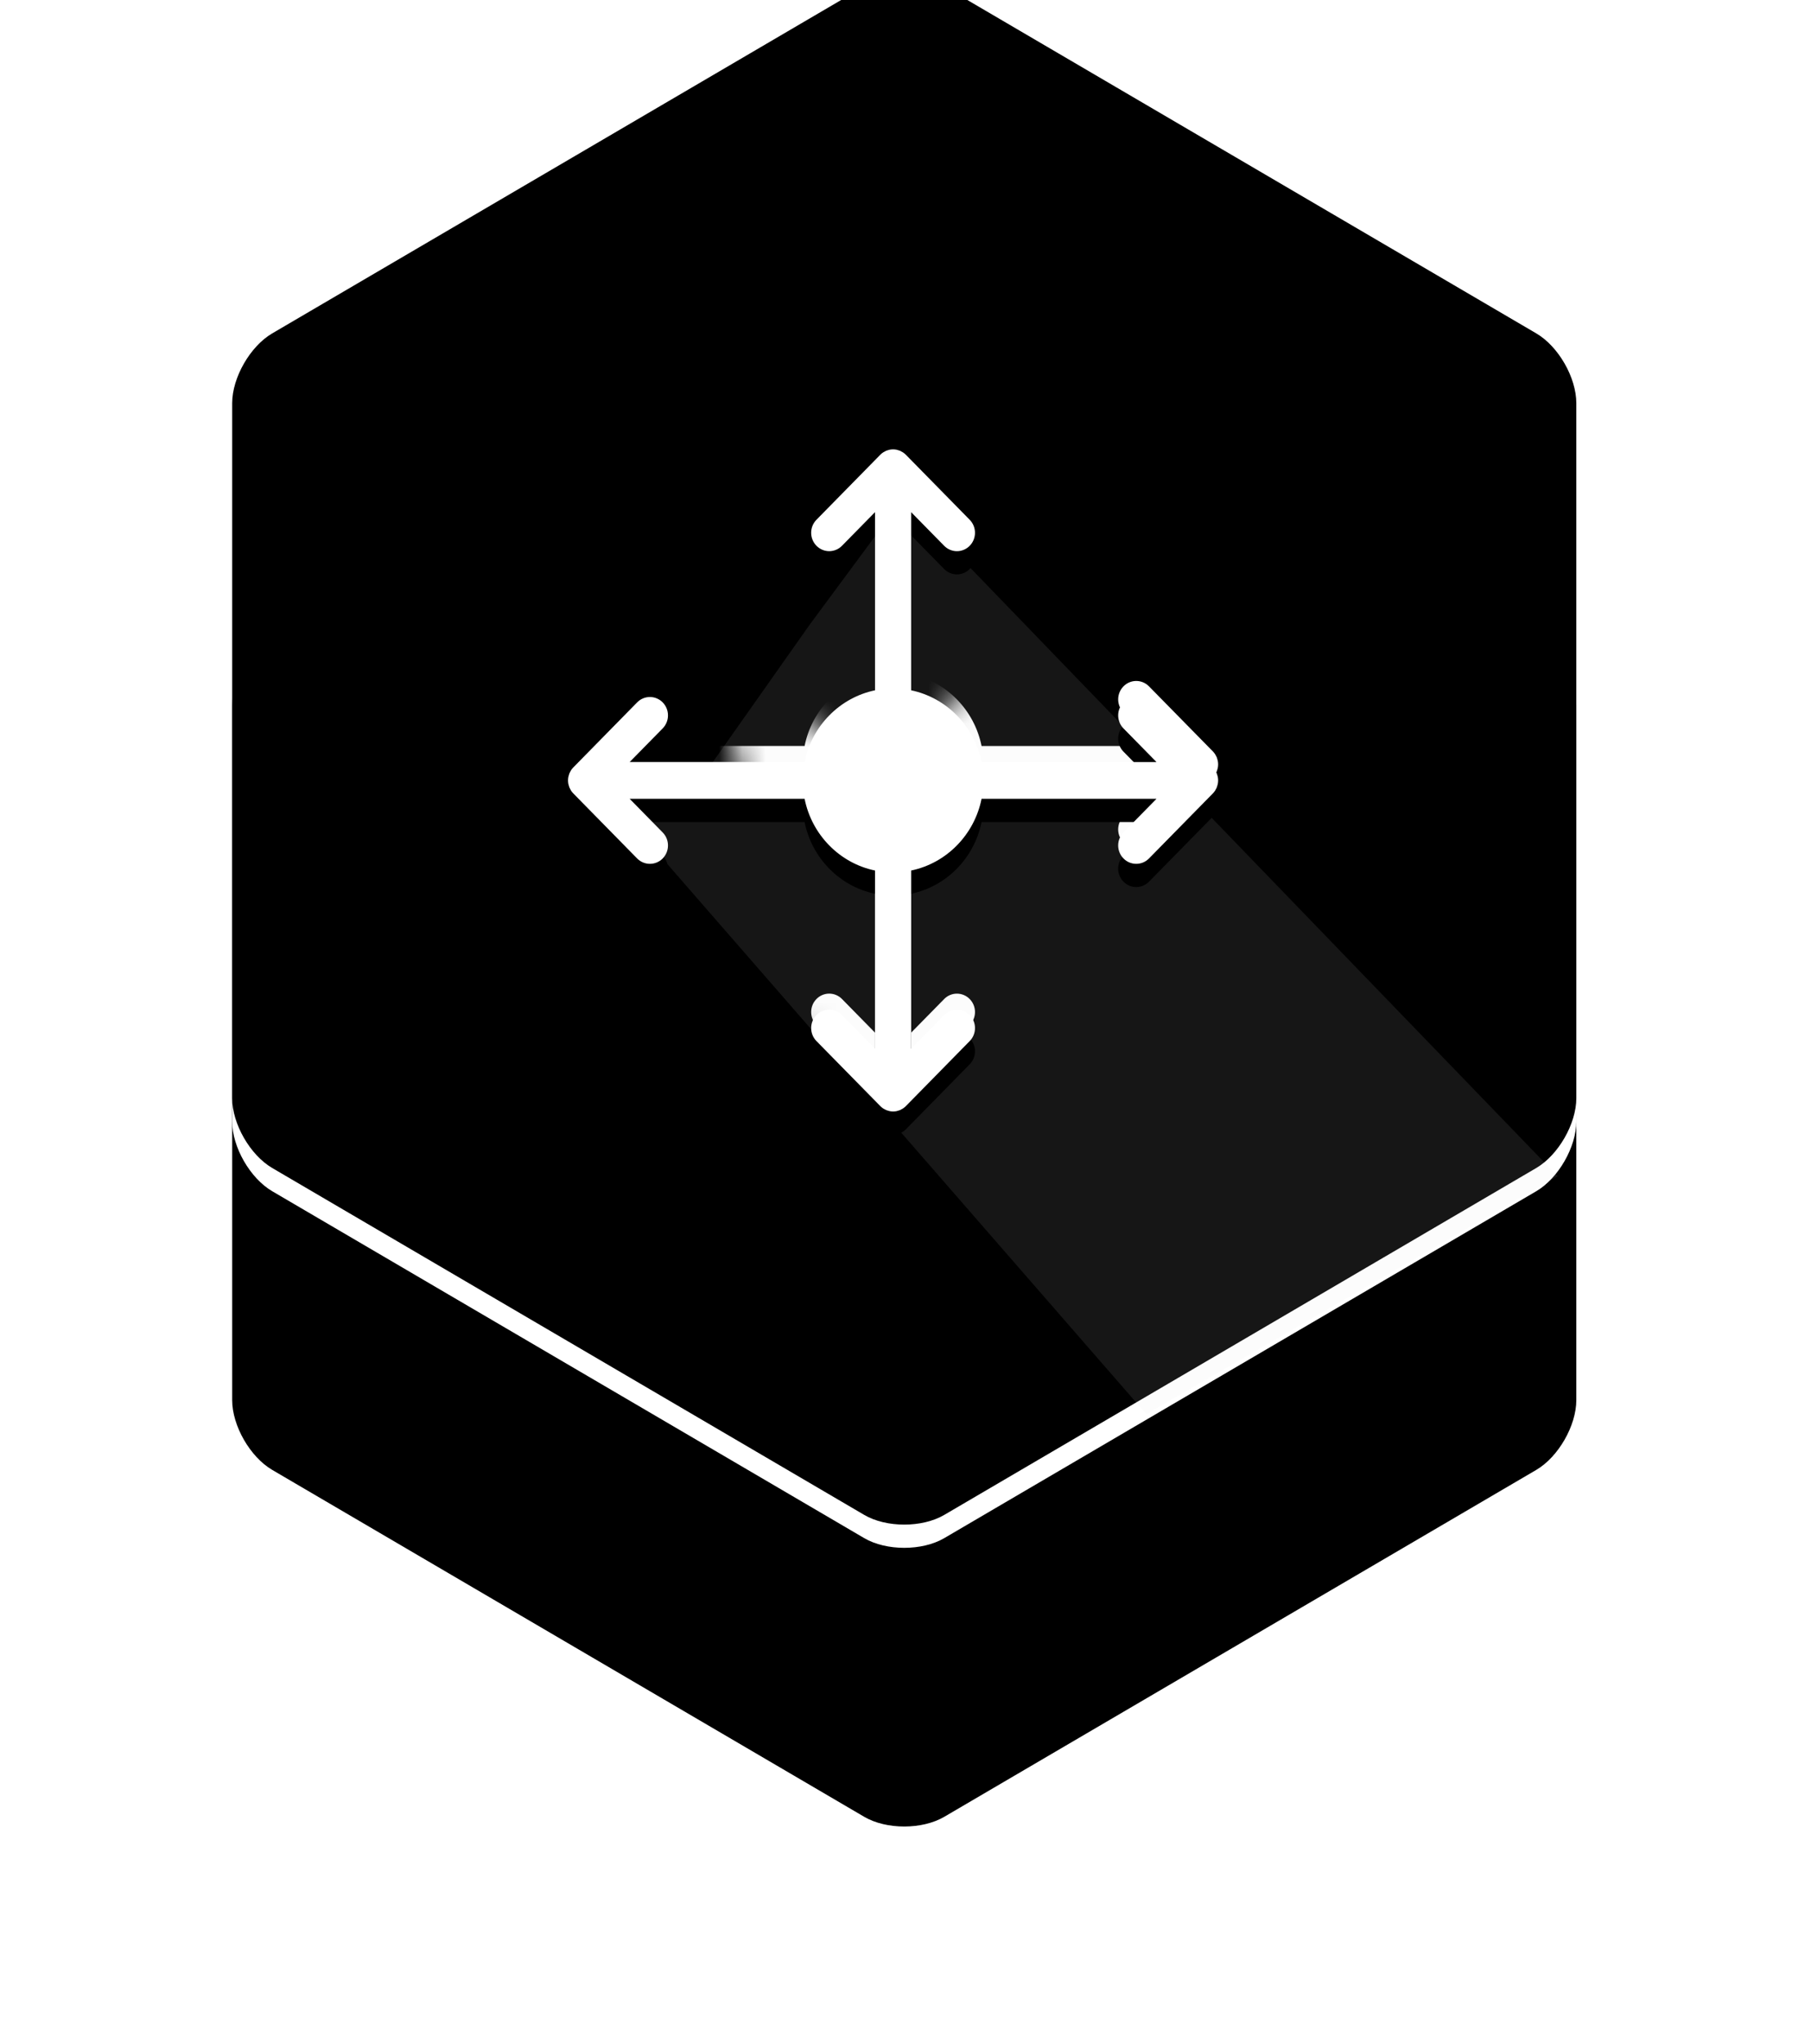<?xml version="1.0" encoding="UTF-8"?>
<svg width="78px" height="88px" viewBox="0 0 78 88" version="1.1" xmlns="http://www.w3.org/2000/svg" xmlns:xlink="http://www.w3.org/1999/xlink">
    <!-- Generator: Sketch 41.2 (35397) - http://www.bohemiancoding.com/sketch -->
    <title>bg copy 19</title>
    <desc>Created with Sketch.</desc>
    <defs>
        <path d="M27.222,0.418 C28.174,-0.14 29.72,-0.139 30.67,0.418 L56.168,15.356 C57.12,15.914 57.892,17.256 57.892,18.362 L57.892,48.289 C57.892,49.391 57.117,50.737 56.168,51.294 L30.67,66.232 C29.718,66.79 28.172,66.789 27.222,66.232 L1.724,51.294 C0.772,50.736 1.0658141e-14,49.394 9.76996262e-15,48.289 L-7.10542736e-15,18.362 C-7.99360578e-15,17.26 0.774,15.913 1.724,15.356 L27.222,0.418 Z" id="path-1"></path>
        <filter x="-50%" y="-50%" width="200%" height="200%" filterUnits="objectBoundingBox" id="filter-2">
            <feOffset dx="0" dy="12" in="SourceAlpha" result="shadowOffsetOuter1"></feOffset>
            <feGaussianBlur stdDeviation="5" in="shadowOffsetOuter1" result="shadowBlurOuter1"></feGaussianBlur>
            <feColorMatrix values="0 0 0 0 0   0 0 0 0 0   0 0 0 0 0  0 0 0 0.113 0" type="matrix" in="shadowBlurOuter1"></feColorMatrix>
        </filter>
        <filter x="-50%" y="-50%" width="200%" height="200%" filterUnits="objectBoundingBox" id="filter-3">
            <feOffset dx="0" dy="-2" in="SourceAlpha" result="shadowOffsetInner1"></feOffset>
            <feComposite in="shadowOffsetInner1" in2="SourceAlpha" operator="arithmetic" k2="-1" k3="1" result="shadowInnerInner1"></feComposite>
            <feColorMatrix values="0 0 0 0 0   0 0 0 0 0   0 0 0 0 0  0 0 0 0.103 0" type="matrix" in="shadowInnerInner1" result="shadowMatrixInner1"></feColorMatrix>
            <feOffset dx="0" dy="1" in="SourceAlpha" result="shadowOffsetInner2"></feOffset>
            <feComposite in="shadowOffsetInner2" in2="SourceAlpha" operator="arithmetic" k2="-1" k3="1" result="shadowInnerInner2"></feComposite>
            <feColorMatrix values="0 0 0 0 1   0 0 0 0 1   0 0 0 0 1  0 0 0 0.5 0" type="matrix" in="shadowInnerInner2" result="shadowMatrixInner2"></feColorMatrix>
            <feMerge>
                <feMergeNode in="shadowMatrixInner1"></feMergeNode>
                <feMergeNode in="shadowMatrixInner2"></feMergeNode>
            </feMerge>
        </filter>
        <polygon id="path-4" points="8.33 9.725 16.201 15.023 22.918 5.086 30.971 10.506 37.301 42.602 15.923 41.381"></polygon>
        <path d="M29.965,14.031 C29.958,14.005 29.952,13.978 29.941,13.953 C29.93,13.925 29.915,13.9 29.9,13.874 C29.89,13.855 29.882,13.835 29.87,13.817 C29.841,13.773 29.808,13.732 29.772,13.695 L27.023,10.896 C26.719,10.586 26.226,10.586 25.923,10.896 C25.619,11.205 25.619,11.706 25.923,12.016 L27.345,13.464 L19.811,13.464 C19.5,11.914 18.299,10.691 16.778,10.375 L16.778,2.704 L18.2,4.152 C18.352,4.306 18.551,4.384 18.75,4.384 C18.949,4.384 19.148,4.306 19.3,4.152 C19.604,3.842 19.604,3.341 19.3,3.032 L16.551,0.232 C16.514,0.195 16.474,0.162 16.431,0.133 C16.412,0.12 16.392,0.112 16.373,0.101 C16.348,0.087 16.324,0.071 16.297,0.06 C16.271,0.049 16.245,0.043 16.219,0.035 C16.197,0.029 16.175,0.02 16.152,0.015 C16.051,-0.005 15.948,-0.005 15.847,0.015 C15.824,0.02 15.803,0.029 15.78,0.035 C15.754,0.043 15.728,0.049 15.702,0.06 C15.676,0.072 15.652,0.087 15.626,0.101 C15.607,0.112 15.587,0.12 15.568,0.133 C15.525,0.162 15.485,0.195 15.449,0.232 L12.7,3.031 C12.396,3.341 12.396,3.842 12.7,4.151 C13.003,4.461 13.496,4.461 13.8,4.151 L15.222,2.703 L15.222,10.375 C13.7,10.691 12.499,11.914 12.189,13.463 L4.655,13.463 L6.077,12.015 C6.381,11.706 6.381,11.204 6.077,10.895 C5.773,10.586 5.281,10.586 4.977,10.895 L2.228,13.695 C2.191,13.732 2.159,13.773 2.13,13.816 C2.118,13.835 2.11,13.855 2.099,13.874 C2.085,13.9 2.07,13.925 2.059,13.952 C2.049,13.978 2.042,14.005 2.035,14.032 C2.028,14.054 2.02,14.077 2.015,14.1 C1.995,14.203 1.995,14.308 2.015,14.411 C2.02,14.434 2.028,14.456 2.035,14.479 C2.043,14.506 2.049,14.533 2.059,14.558 C2.07,14.586 2.086,14.611 2.099,14.636 C2.11,14.656 2.118,14.676 2.13,14.695 C2.159,14.738 2.192,14.78 2.228,14.816 L4.977,17.616 C5.129,17.77 5.328,17.847 5.527,17.847 C5.726,17.847 5.926,17.77 6.077,17.616 C6.381,17.306 6.381,16.805 6.077,16.496 L4.655,15.047 L12.189,15.047 C12.499,16.597 13.7,17.82 15.222,18.135 L15.222,25.807 L13.8,24.359 C13.496,24.049 13.003,24.049 12.7,24.359 C12.396,24.668 12.396,25.17 12.7,25.479 L15.449,28.278 C15.486,28.315 15.526,28.348 15.569,28.378 C15.587,28.39 15.607,28.399 15.626,28.41 C15.652,28.424 15.676,28.439 15.702,28.45 C15.728,28.461 15.754,28.467 15.78,28.475 C15.803,28.481 15.824,28.49 15.848,28.495 C15.898,28.506 15.949,28.511 16,28.511 C16.051,28.511 16.102,28.506 16.152,28.496 C16.175,28.491 16.197,28.482 16.22,28.475 C16.245,28.468 16.272,28.462 16.297,28.451 C16.324,28.44 16.348,28.424 16.374,28.41 C16.393,28.399 16.413,28.391 16.431,28.378 C16.474,28.349 16.514,28.316 16.551,28.279 L19.3,25.479 C19.604,25.17 19.604,24.669 19.3,24.36 C18.996,24.05 18.503,24.05 18.2,24.36 L16.778,25.807 L16.778,18.135 C18.299,17.82 19.5,16.597 19.811,15.047 L27.345,15.047 L25.923,16.495 C25.619,16.805 25.619,17.306 25.923,17.615 C26.074,17.77 26.274,17.847 26.473,17.847 C26.672,17.847 26.871,17.77 27.023,17.615 L29.772,14.816 C29.808,14.779 29.841,14.738 29.87,14.694 C29.882,14.676 29.89,14.656 29.9,14.637 C29.914,14.611 29.93,14.586 29.941,14.558 C29.951,14.533 29.957,14.506 29.965,14.48 C29.972,14.456 29.98,14.434 29.985,14.41 C30.005,14.308 30.005,14.202 29.985,14.1 C29.981,14.076 29.972,14.054 29.965,14.031 Z" id="path-6"></path>
        <filter x="-50%" y="-50%" width="200%" height="200%" filterUnits="objectBoundingBox" id="filter-7">
            <feOffset dx="0" dy="1" in="SourceAlpha" result="shadowOffsetOuter1"></feOffset>
            <feGaussianBlur stdDeviation="0.5" in="shadowOffsetOuter1" result="shadowBlurOuter1"></feGaussianBlur>
            <feColorMatrix values="0 0 0 0 0   0 0 0 0 0   0 0 0 0 0  0 0 0 0.113 0" type="matrix" in="shadowBlurOuter1"></feColorMatrix>
        </filter>
        <path d="M28.965,16.031 C28.958,16.005 28.952,15.978 28.941,15.953 C28.93,15.925 28.915,15.9 28.9,15.874 C28.89,15.855 28.882,15.835 28.87,15.817 C28.841,15.773 28.808,15.732 28.772,15.695 L26.023,12.896 C25.719,12.586 25.226,12.586 24.923,12.896 C24.619,13.205 24.619,13.706 24.923,14.016 L26.345,15.464 L18.811,15.464 C18.5,13.914 17.299,12.691 15.778,12.375 L15.778,4.704 L17.2,6.152 C17.352,6.306 17.551,6.384 17.75,6.384 C17.949,6.384 18.148,6.306 18.3,6.152 C18.604,5.842 18.604,5.341 18.3,5.032 L15.551,2.232 C15.514,2.195 15.474,2.162 15.431,2.133 C15.412,2.12 15.392,2.112 15.373,2.101 C15.348,2.087 15.324,2.071 15.297,2.06 C15.271,2.049 15.245,2.043 15.219,2.035 C15.197,2.029 15.175,2.02 15.152,2.015 C15.051,1.995 14.948,1.995 14.847,2.015 C14.824,2.02 14.803,2.029 14.78,2.035 C14.754,2.043 14.728,2.049 14.702,2.06 C14.676,2.072 14.652,2.087 14.626,2.101 C14.607,2.112 14.587,2.12 14.568,2.133 C14.525,2.162 14.485,2.195 14.449,2.232 L11.7,5.031 C11.396,5.341 11.396,5.842 11.7,6.151 C12.003,6.461 12.496,6.461 12.8,6.151 L14.222,4.703 L14.222,12.375 C12.7,12.691 11.499,13.914 11.189,15.463 L3.655,15.463 L5.077,14.015 C5.381,13.706 5.381,13.204 5.077,12.895 C4.773,12.586 4.281,12.586 3.977,12.895 L1.228,15.695 C1.191,15.732 1.159,15.773 1.13,15.816 C1.118,15.835 1.11,15.855 1.099,15.874 C1.085,15.9 1.07,15.925 1.059,15.952 C1.049,15.978 1.042,16.005 1.035,16.032 C1.028,16.054 1.02,16.077 1.015,16.1 C0.995,16.203 0.995,16.308 1.015,16.411 C1.02,16.434 1.028,16.456 1.035,16.479 C1.043,16.506 1.049,16.533 1.059,16.558 C1.07,16.586 1.086,16.611 1.099,16.636 C1.11,16.656 1.118,16.676 1.13,16.695 C1.159,16.738 1.192,16.78 1.228,16.816 L3.977,19.616 C4.129,19.77 4.328,19.847 4.527,19.847 C4.726,19.847 4.926,19.77 5.077,19.616 C5.381,19.306 5.381,18.805 5.077,18.496 L3.655,17.047 L11.189,17.047 C11.499,18.597 12.7,19.82 14.222,20.135 L14.222,27.807 L12.8,26.359 C12.496,26.049 12.003,26.049 11.7,26.359 C11.396,26.668 11.396,27.17 11.7,27.479 L14.449,30.278 C14.486,30.315 14.526,30.348 14.569,30.378 C14.587,30.39 14.607,30.399 14.626,30.41 C14.652,30.424 14.676,30.439 14.702,30.45 C14.728,30.461 14.754,30.467 14.78,30.475 C14.803,30.481 14.824,30.49 14.848,30.495 C14.898,30.506 14.949,30.511 15,30.511 C15.051,30.511 15.102,30.506 15.152,30.496 C15.175,30.491 15.197,30.482 15.22,30.475 C15.245,30.468 15.272,30.462 15.297,30.451 C15.324,30.44 15.348,30.424 15.374,30.41 C15.393,30.399 15.413,30.391 15.431,30.378 C15.474,30.349 15.514,30.316 15.551,30.279 L18.3,27.479 C18.604,27.17 18.604,26.669 18.3,26.36 C17.996,26.05 17.503,26.05 17.2,26.36 L15.778,27.807 L15.778,20.135 C17.299,19.82 18.5,18.597 18.811,17.047 L26.345,17.047 L24.923,18.495 C24.619,18.805 24.619,19.306 24.923,19.615 C25.074,19.77 25.274,19.847 25.473,19.847 C25.672,19.847 25.871,19.77 26.023,19.615 L28.772,16.816 C28.808,16.779 28.841,16.738 28.87,16.694 C28.882,16.676 28.89,16.656 28.9,16.637 C28.914,16.611 28.93,16.586 28.941,16.558 C28.951,16.533 28.957,16.506 28.965,16.48 C28.972,16.456 28.98,16.434 28.985,16.41 C29.005,16.308 29.005,16.202 28.985,16.1 C28.981,16.076 28.972,16.054 28.965,16.031 Z" id="path-8"></path>
        <filter x="-50%" y="-50%" width="200%" height="200%" filterUnits="objectBoundingBox" id="filter-9">
            <feOffset dx="0" dy="1" in="SourceAlpha" result="shadowOffsetOuter1"></feOffset>
            <feGaussianBlur stdDeviation="0.5" in="shadowOffsetOuter1" result="shadowBlurOuter1"></feGaussianBlur>
            <feColorMatrix values="0 0 0 0 0   0 0 0 0 0   0 0 0 0 0  0 0 0 0.113 0" type="matrix" in="shadowBlurOuter1"></feColorMatrix>
        </filter>
    </defs>
    <g stroke="none" stroke-width="1" fill="none" fill-rule="evenodd">
        <g transform="translate(-501, -859)">
            <g transform="translate(511, 859)">
                <g>
                    <use fill="black" fill-opacity="1" filter="url(#filter-2)" xlink:href="#path-1"></use>
                    <use fill="#FFFFFF" fill-rule="evenodd" xlink:href="#path-1"></use>
                    <use fill="black" fill-opacity="1" filter="url(#filter-3)" xlink:href="#path-1"></use>
                </g>
                <g transform="translate(12.465, 16.659)">
                    <g transform="translate(0, 2)">
                        <mask id="mask-5" fill="white">
                            <use xlink:href="#path-4"></use>
                        </mask>
                        <g opacity="0.14" transform="translate(22.815, 23.844) rotate(-34) translate(-22.815, -23.844) "></g>
                        <g mask="url(#mask-5)">
                            <use fill="black" fill-opacity="1" filter="url(#filter-7)" xlink:href="#path-6"></use>
                            <use fill="#FFFFFF" fill-rule="evenodd" xlink:href="#path-6"></use>
                        </g>
                    </g>
                    <g transform="translate(1, 0.691)">
                        <polygon fill="#E0E0E0" opacity="0.1" transform="translate(22.184, 23.654) rotate(-34) translate(-22.184, -23.654) " points="9.804 7.109 14.119 8.602 21.143 5.932 27.519 3.674 34.565 43.634 14.149 42.228"></polygon>
                        <g>
                            <use fill="black" fill-opacity="1" filter="url(#filter-9)" xlink:href="#path-8"></use>
                            <use fill="#FFFFFF" fill-rule="evenodd" xlink:href="#path-8"></use>
                        </g>
                    </g>
                </g>
            </g>
        </g>
    </g>
</svg>